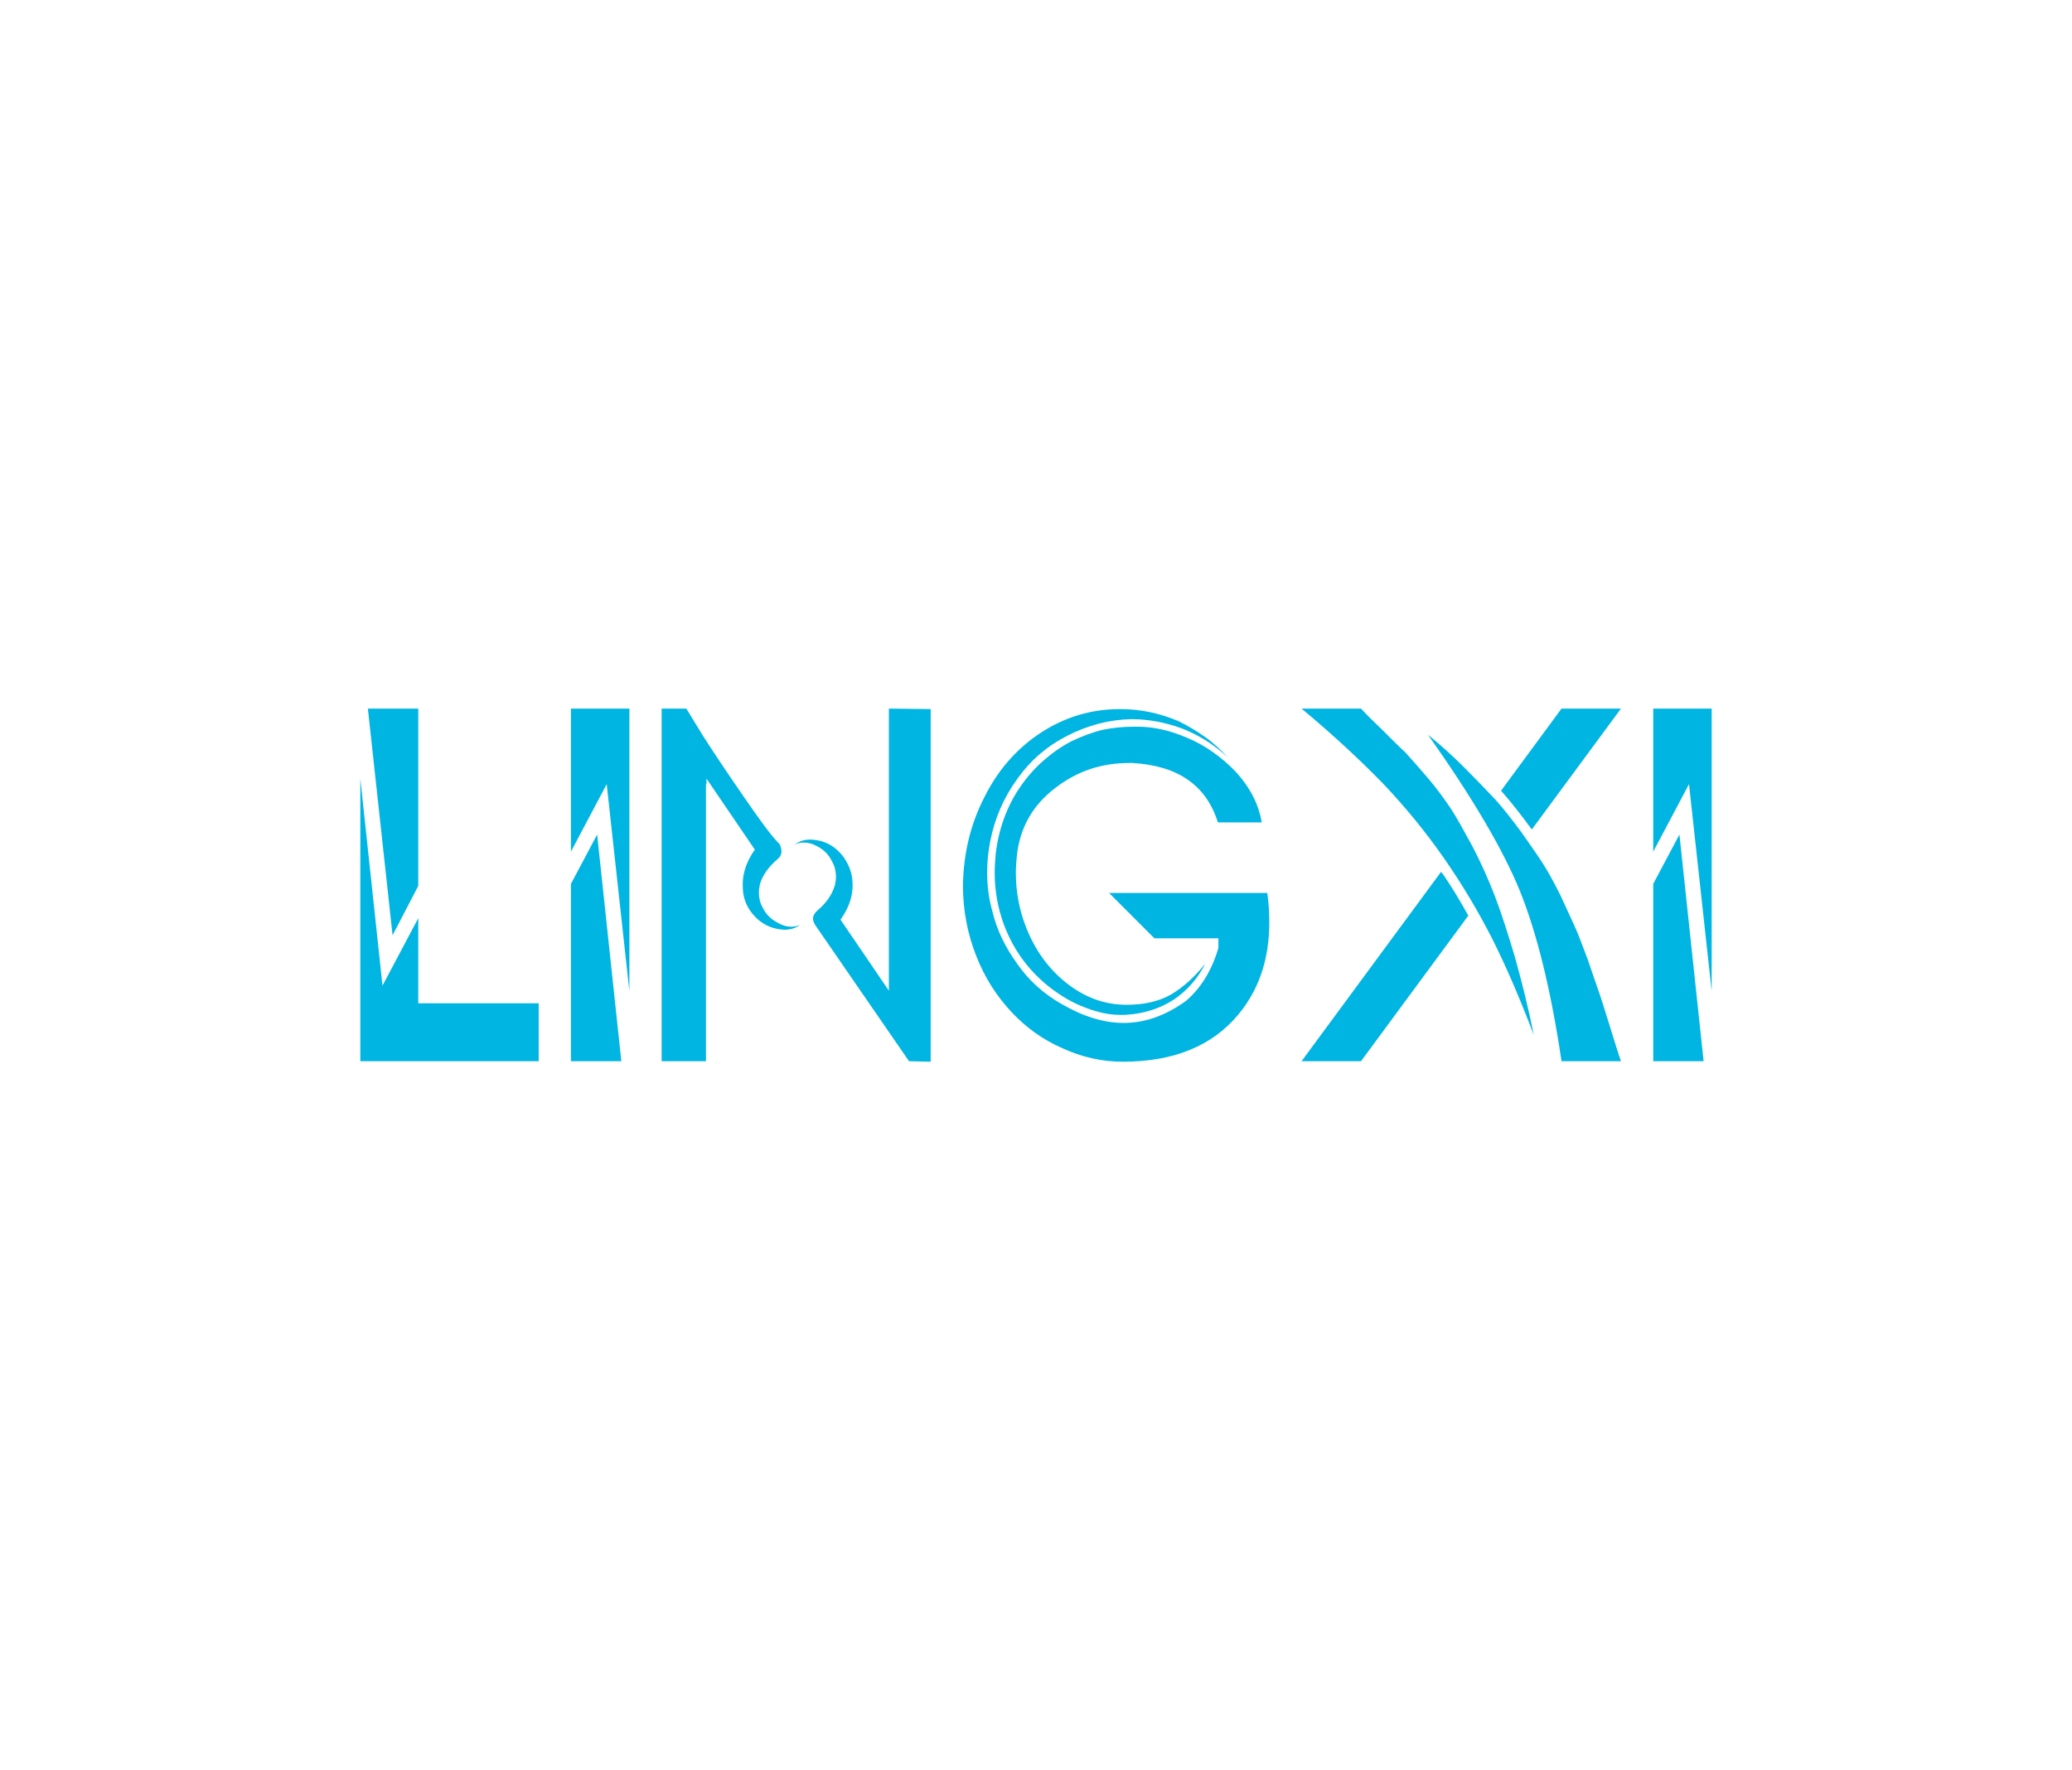 <svg xmlns:mydata="http://www.w3.org/2000/svg" mydata:contrastcolor="e6f8fc" mydata:template="Contrast" mydata:presentation="2.5" mydata:layouttype="undefined" mydata:specialfontid="undefined" mydata:id1="678" mydata:id2="281" mydata:companyname="LingXi" mydata:companytagline="" version="1.1" xmlns="http://www.w3.org/2000/svg" xmlns:xlink="http://www.w3.org/1999/xlink" viewBox="0 0 550 470"><g fill="#00b5e2" fill-rule="nonzero" stroke="none" stroke-width="1" stroke-linecap="butt" stroke-linejoin="miter" stroke-miterlimit="10" stroke-dasharray="" stroke-dashoffset="0" font-family="none" font-weight="none" font-size="none" text-anchor="none" style="mix-blend-mode: normal"><g data-paper-data="{&quot;isGlobalGroup&quot;:true,&quot;bounds&quot;:{&quot;x&quot;:95.64558445902927,&quot;y&quot;:188.12175790670378,&quot;width&quot;:358.7088310819415,&quot;height&quot;:93.75648418659253}}"><g data-paper-data="{&quot;isPrimaryText&quot;:true}"><path d="M97.652,188.122h13.375v47.079l-6.821,13.107zM95.646,206.713l5.885,54.97l9.496,-17.922v22.603h31.965v15.381h-31.965h-15.381v-15.381z" data-paper-data="{&quot;glyphName&quot;:&quot;L&quot;,&quot;glyphIndex&quot;:0,&quot;firstGlyphOfWord&quot;:true,&quot;word&quot;:1}"></path><path d="M151.552,188.122h15.515v75.032l-6.019,-54.97l-9.496,17.922zM158.507,221.558l6.42,60.186h-13.375v-47.079z" data-paper-data="{&quot;glyphName&quot;:&quot;I&quot;,&quot;glyphIndex&quot;:1,&quot;word&quot;:1}"></path><path d="M175.626,188.122v93.623h11.77v-73.694l0.134,0.134v-0.134v0v-1.337l12.84,18.858c-2.006,2.809 -3.076,5.751 -3.21,8.56v1.204c0,2.675 0.802,5.082 2.541,7.222c1.739,2.14 3.879,3.477 6.42,4.012c0.802,0.134 1.471,0.267 2.14,0.267c1.471,0 2.942,-0.401 4.146,-1.337c-0.802,0.401 -1.605,0.535 -2.407,0.535c-1.07,0 -2.14,-0.267 -3.344,-0.936c-1.872,-0.936 -3.344,-2.274 -4.28,-4.28c-0.669,-1.204 -0.936,-2.541 -0.936,-3.879c0,-0.669 0.134,-1.471 0.267,-2.14c0.669,-2.407 2.274,-4.681 4.815,-6.821c1.07,-0.936 1.204,-2.274 0.401,-3.879c-2.274,-2.274 -5.35,-6.554 -9.496,-12.572c-4.146,-6.019 -7.757,-11.368 -10.833,-16.183l-4.414,-7.222zM235.946,188.122v73.561l-0.134,-0.134l0.134,0.134v0v1.337l-12.84,-18.858c2.006,-2.809 3.076,-5.617 3.21,-8.56v-0.802c0,-2.809 -0.936,-5.35 -2.675,-7.624c-1.739,-2.14 -3.745,-3.477 -6.286,-4.012c-0.802,-0.134 -1.605,-0.267 -2.274,-0.267c-1.471,0 -2.942,0.401 -4.146,1.337c0.802,-0.401 1.605,-0.535 2.407,-0.535c1.204,0 2.274,0.267 3.477,0.936c1.872,0.936 3.21,2.274 4.146,4.28c0.669,1.204 0.936,2.541 0.936,3.879c0,0.669 -0.134,1.471 -0.267,2.14c-0.669,2.407 -2.14,4.681 -4.681,6.821c-1.337,1.204 -1.471,2.407 -0.535,3.879l24.877,36.112l5.751,0.134v-93.623z" data-paper-data="{&quot;glyphName&quot;:&quot;N&quot;,&quot;glyphIndex&quot;:2,&quot;word&quot;:1}"></path><path d="M297.336,188.256c2.675,0 5.35,0.267 7.891,0.802c2.541,0.535 5.082,1.337 7.624,2.407c2.407,1.204 4.681,2.541 6.955,4.146c2.274,1.605 4.28,3.477 6.152,5.484c-4.815,-4.414 -10.299,-7.49 -16.317,-8.961c-3.076,-0.802 -6.286,-1.204 -9.362,-1.204c-5.885,0.134 -11.502,1.605 -16.986,4.414c-5.484,2.809 -9.764,6.554 -13.107,11.235c-3.745,5.082 -6.152,10.7 -7.356,16.852c-0.535,2.809 -0.802,5.484 -0.802,8.025c0,3.477 0.401,6.955 1.337,10.299c1.204,5.082 3.477,9.764 6.687,14.177c3.076,4.414 6.955,7.891 11.636,10.566c5.751,3.344 11.235,5.082 16.585,5.082c5.751,0 11.235,-2.006 16.585,-5.885c3.879,-3.344 6.821,-8.025 8.56,-14.043v-2.541h-16.986l-12.037,-12.037h41.996c0.401,2.809 0.535,5.35 0.535,7.891c0,9.764 -2.809,17.922 -8.292,24.476c-6.955,8.292 -17.12,12.438 -30.628,12.438c-5.484,0 -10.833,-1.204 -16.05,-3.611c-5.216,-2.274 -9.63,-5.484 -13.508,-9.63c-3.879,-4.146 -7.089,-9.095 -9.362,-14.98c-2.274,-5.751 -3.477,-12.037 -3.477,-18.591c0.134,-8.426 2.006,-16.317 5.751,-23.539c3.611,-7.222 8.694,-12.973 15.113,-17.12c6.42,-4.146 13.375,-6.152 20.864,-6.152zM300.947,192.937h0.535h0.535c4.146,0 8.426,0.936 13.107,2.942c4.815,2.006 9.095,5.082 12.973,9.095c3.745,4.146 6.019,8.56 6.821,13.375h-11.636c-3.076,-9.897 -10.7,-15.113 -22.737,-15.782h-0.802c-7.356,0 -13.776,2.14 -19.527,6.554c-6.019,4.547 -9.496,10.566 -10.299,18.056c-0.134,1.471 -0.267,3.076 -0.267,4.547c0,5.082 0.936,10.031 2.809,14.712c2.407,6.019 6.019,10.967 10.833,14.712c4.815,3.745 10.031,5.617 15.782,5.617c4.681,0 8.694,-0.936 11.903,-2.809c3.076,-1.872 6.152,-4.547 8.961,-8.159c-2.006,4.012 -4.815,7.222 -8.426,9.63c-3.745,2.407 -8.025,3.745 -12.84,4.012h-1.337c-2.006,0 -4.012,-0.267 -6.286,-0.936c-3.745,-1.07 -7.222,-2.675 -10.432,-4.949c-3.344,-2.274 -6.152,-4.949 -8.56,-8.025c-2.407,-3.076 -4.28,-6.554 -5.617,-10.165c-1.605,-4.414 -2.407,-8.961 -2.407,-13.642c0,-1.739 0.134,-3.344 0.267,-5.082c0.802,-6.554 2.942,-12.572 6.554,-17.788c1.739,-2.541 3.745,-4.815 6.019,-6.821c2.274,-2.006 4.681,-3.745 7.49,-5.216c2.809,-1.337 5.617,-2.407 8.426,-3.076c2.675,-0.535 5.35,-0.802 8.159,-0.802z" data-paper-data="{&quot;glyphName&quot;:&quot;G&quot;,&quot;glyphIndex&quot;:3,&quot;word&quot;:1}"></path><path d="M345.485,188.122h15.782c1.204,1.337 3.076,3.21 5.617,5.617c2.541,2.541 4.547,4.547 6.152,6.019c1.471,1.605 3.477,3.879 5.885,6.687c2.407,2.809 4.414,5.617 6.152,8.159c1.739,2.675 3.611,6.152 5.885,10.299c2.14,4.146 4.146,8.56 5.885,13.107c1.739,4.547 3.477,10.031 5.35,16.317c1.739,6.286 3.477,13.107 4.949,20.463c-3.611,-9.496 -7.222,-17.922 -10.967,-25.412c-3.745,-7.356 -8.025,-14.578 -12.973,-21.667c-4.949,-7.089 -10.432,-13.776 -16.451,-20.062c-6.152,-6.286 -13.241,-12.84 -21.266,-19.527zM414.498,188.122h15.782l-23.673,32.099c-2.541,-3.477 -5.216,-6.955 -8.159,-10.299zM379.055,195.077c3.477,2.809 6.687,5.751 9.764,8.827c3.076,3.076 5.751,5.885 8.159,8.426c2.274,2.541 4.547,5.484 6.821,8.56c2.274,3.21 4.146,5.885 5.617,8.159c1.471,2.274 3.076,5.216 4.815,8.694c1.605,3.477 2.809,6.152 3.745,8.159c0.936,2.006 2.006,4.949 3.477,8.827c1.337,3.879 2.274,6.687 2.942,8.56c0.669,1.872 1.605,4.949 2.942,9.229c1.337,4.28 2.274,7.356 2.942,9.229h-15.782c-2.809,-18.992 -6.554,-34.105 -11.101,-45.34c-4.547,-11.101 -12.706,-24.877 -24.342,-41.328zM382.532,231.456c0.134,0.267 0.401,0.535 0.535,0.669c2.274,3.344 4.547,7.089 6.687,10.967l-28.488,38.653h-15.782z" data-paper-data="{&quot;glyphName&quot;:&quot;X&quot;,&quot;glyphIndex&quot;:4,&quot;word&quot;:1}"></path><path d="M438.84,188.122h15.515v75.032l-6.019,-54.97l-9.496,17.922zM445.795,221.558l6.42,60.186h-13.375v-47.079z" data-paper-data="{&quot;glyphName&quot;:&quot;I&quot;,&quot;glyphIndex&quot;:5,&quot;lastGlyphOfWord&quot;:true,&quot;word&quot;:1}"></path></g></g></g></svg>